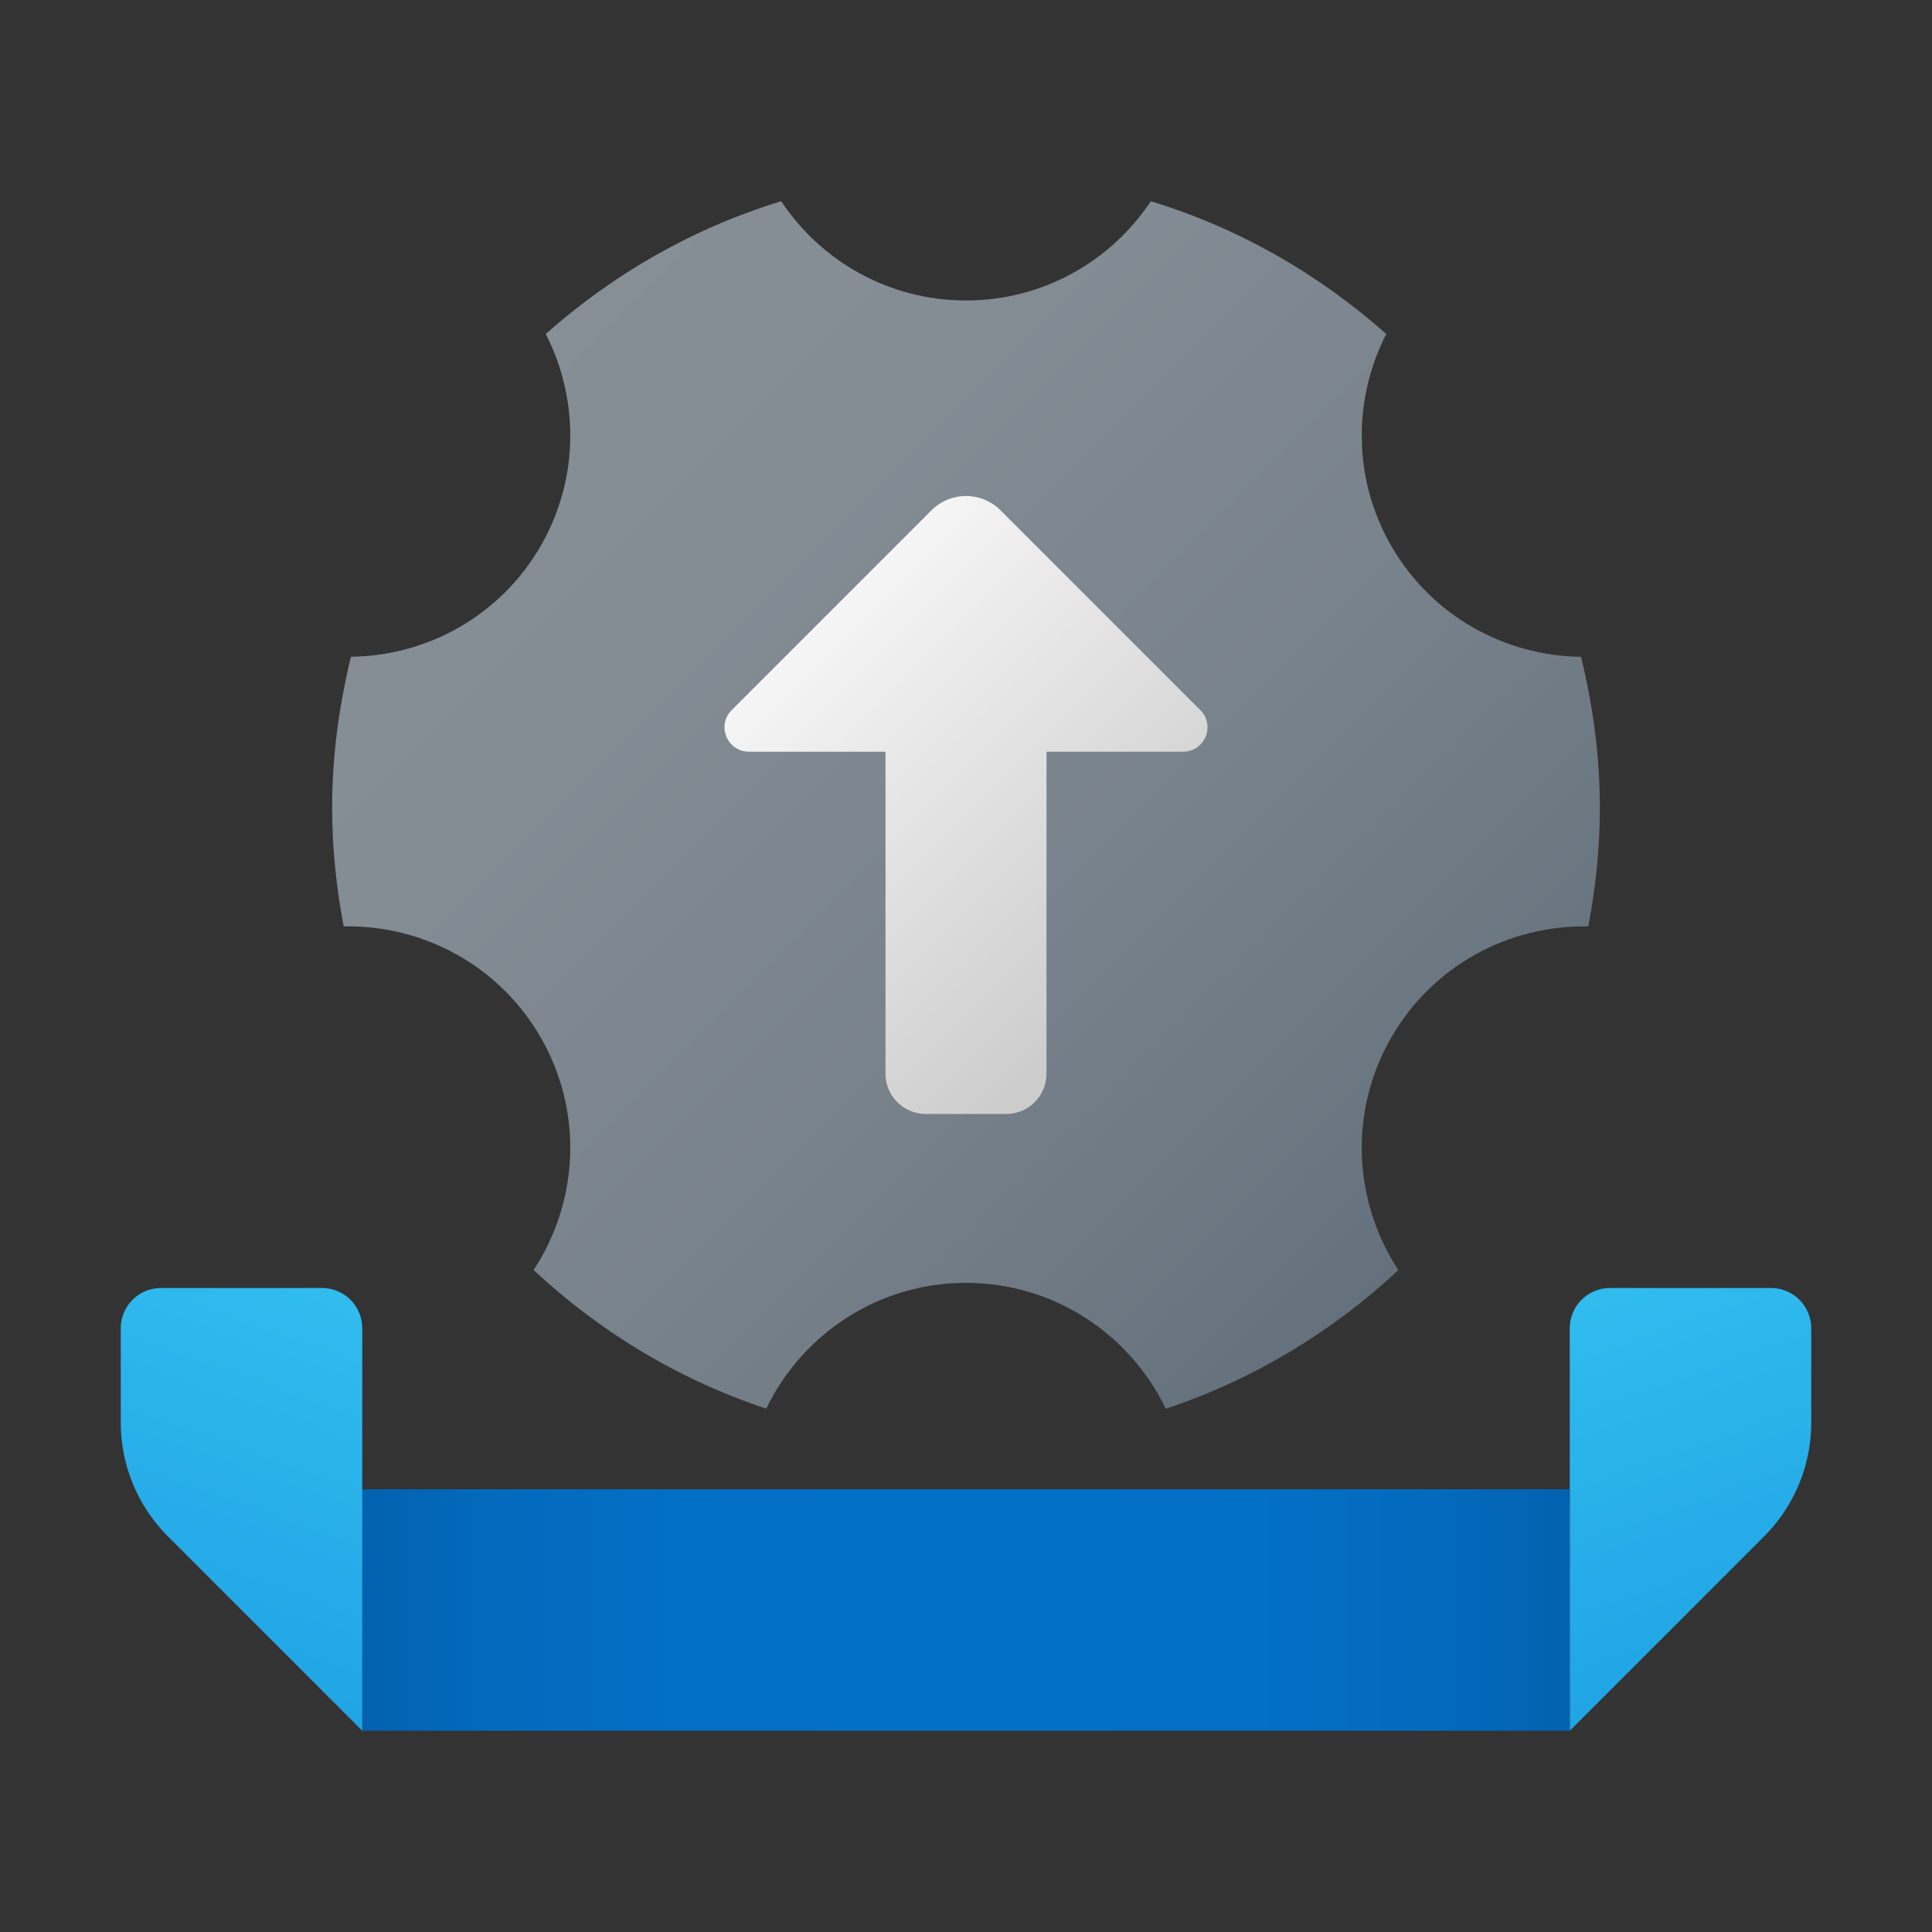 <svg xmlns="http://www.w3.org/2000/svg" viewBox="0 0 48 48"><rect x="0" y="0" width="48" height="48" fill="#333333" stroke="none"/><linearGradient id="sIgu6~oWlolb5tER8YWFRa" x1="39.761" x2="43.605" y1="86.43" y2="75.538" gradientTransform="matrix(1 0 0 -1 0 118)" gradientUnits="userSpaceOnUse"><stop offset="0" stop-color="#32bdef"/><stop offset="1" stop-color="#1ea2e4"/></linearGradient><path fill="url(#sIgu6~oWlolb5tER8YWFRa)" d="M39,33v10l4.828-4.828c0.75-0.75,1.172-1.768,1.172-2.828V33c0-0.552-0.448-1-1-1h-4	C39.448,32,39,32.448,39,33z"/><linearGradient id="sIgu6~oWlolb5tER8YWFRb" x1="9" x2="39" y1="78" y2="78" gradientTransform="matrix(1 0 0 -1 0 118)" gradientUnits="userSpaceOnUse"><stop offset="0" stop-color="#0362b0"/><stop offset=".112" stop-color="#036abd"/><stop offset=".258" stop-color="#036fc5"/><stop offset=".5" stop-color="#0370c8"/><stop offset=".742" stop-color="#036fc5"/><stop offset=".888" stop-color="#036abd"/><stop offset="1" stop-color="#0362b0"/></linearGradient><rect width="30" height="6" x="9" y="37" fill="url(#sIgu6~oWlolb5tER8YWFRb)"/><linearGradient id="sIgu6~oWlolb5tER8YWFRc" x1="-141.239" x2="-137.395" y1="86.43" y2="75.538" gradientTransform="rotate(180 -66.5 59)" gradientUnits="userSpaceOnUse"><stop offset="0" stop-color="#32bdef"/><stop offset="1" stop-color="#1ea2e4"/></linearGradient><path fill="url(#sIgu6~oWlolb5tER8YWFRc)" d="M9,33v10l-4.828-4.828C3.421,37.421,3,36.404,3,35.343V33c0-0.552,0.448-1,1-1h4	C8.552,32,9,32.448,9,33z"/><linearGradient id="sIgu6~oWlolb5tER8YWFRd" x1="9.297" x2="35.088" y1="112.626" y2="86.836" gradientTransform="matrix(1 0 0 -1 0 118)" gradientUnits="userSpaceOnUse"><stop offset="0" stop-color="#889097"/><stop offset=".331" stop-color="#848c94"/><stop offset=".669" stop-color="#78828b"/><stop offset="1" stop-color="#64717c"/></linearGradient><path fill="url(#sIgu6~oWlolb5tER8YWFRd)" d="M39.28,16.318c-1.881-0.023-3.702-1.003-4.711-2.75c-0.971-1.682-0.951-3.66-0.128-5.27	C32.769,6.812,30.787,5.668,28.592,5C27.604,6.486,25.917,7.465,24,7.465S20.396,6.486,19.409,5	c-2.195,0.668-4.177,1.812-5.85,3.297c0.824,1.609,0.843,3.588-0.128,5.27c-1.009,1.747-2.83,2.727-4.711,2.75	c-0.294,1.202-0.468,2.453-0.468,3.745c0,1.011,0.105,1.996,0.287,2.954c1.944-0.04,3.851,0.951,4.892,2.754	c1.077,1.866,0.935,4.097-0.173,5.783c1.639,1.533,3.601,2.721,5.779,3.445c0.89-1.847,2.775-3.126,4.963-3.126	s4.073,1.279,4.963,3.127c2.179-0.724,4.14-1.912,5.779-3.445c-1.108-1.686-1.25-3.917-0.173-5.783	c1.041-1.803,2.947-2.794,4.892-2.754c0.182-0.959,0.287-1.944,0.287-2.955C39.747,18.77,39.574,17.52,39.28,16.318z"/><linearGradient id="sIgu6~oWlolb5tER8YWFRe" x1="17.804" x2="28.107" y1="14.26" y2="24.563" gradientUnits="userSpaceOnUse"><stop offset="0" stop-color="#fff"/><stop offset=".242" stop-color="#f2f2f2"/><stop offset="1" stop-color="#ccc"/></linearGradient><path fill="url(#sIgu6~oWlolb5tER8YWFRe)" d="M29.393,18.676H26v8c0,0.552-0.448,1-1,1h-2c-0.552,0-1-0.448-1-1v-8h-3.393	c-0.54,0-0.81-0.653-0.428-1.034l4.964-4.964c0.473-0.473,1.241-0.473,1.714,0l4.964,4.964	C30.203,18.023,29.933,18.676,29.393,18.676z"/></svg>